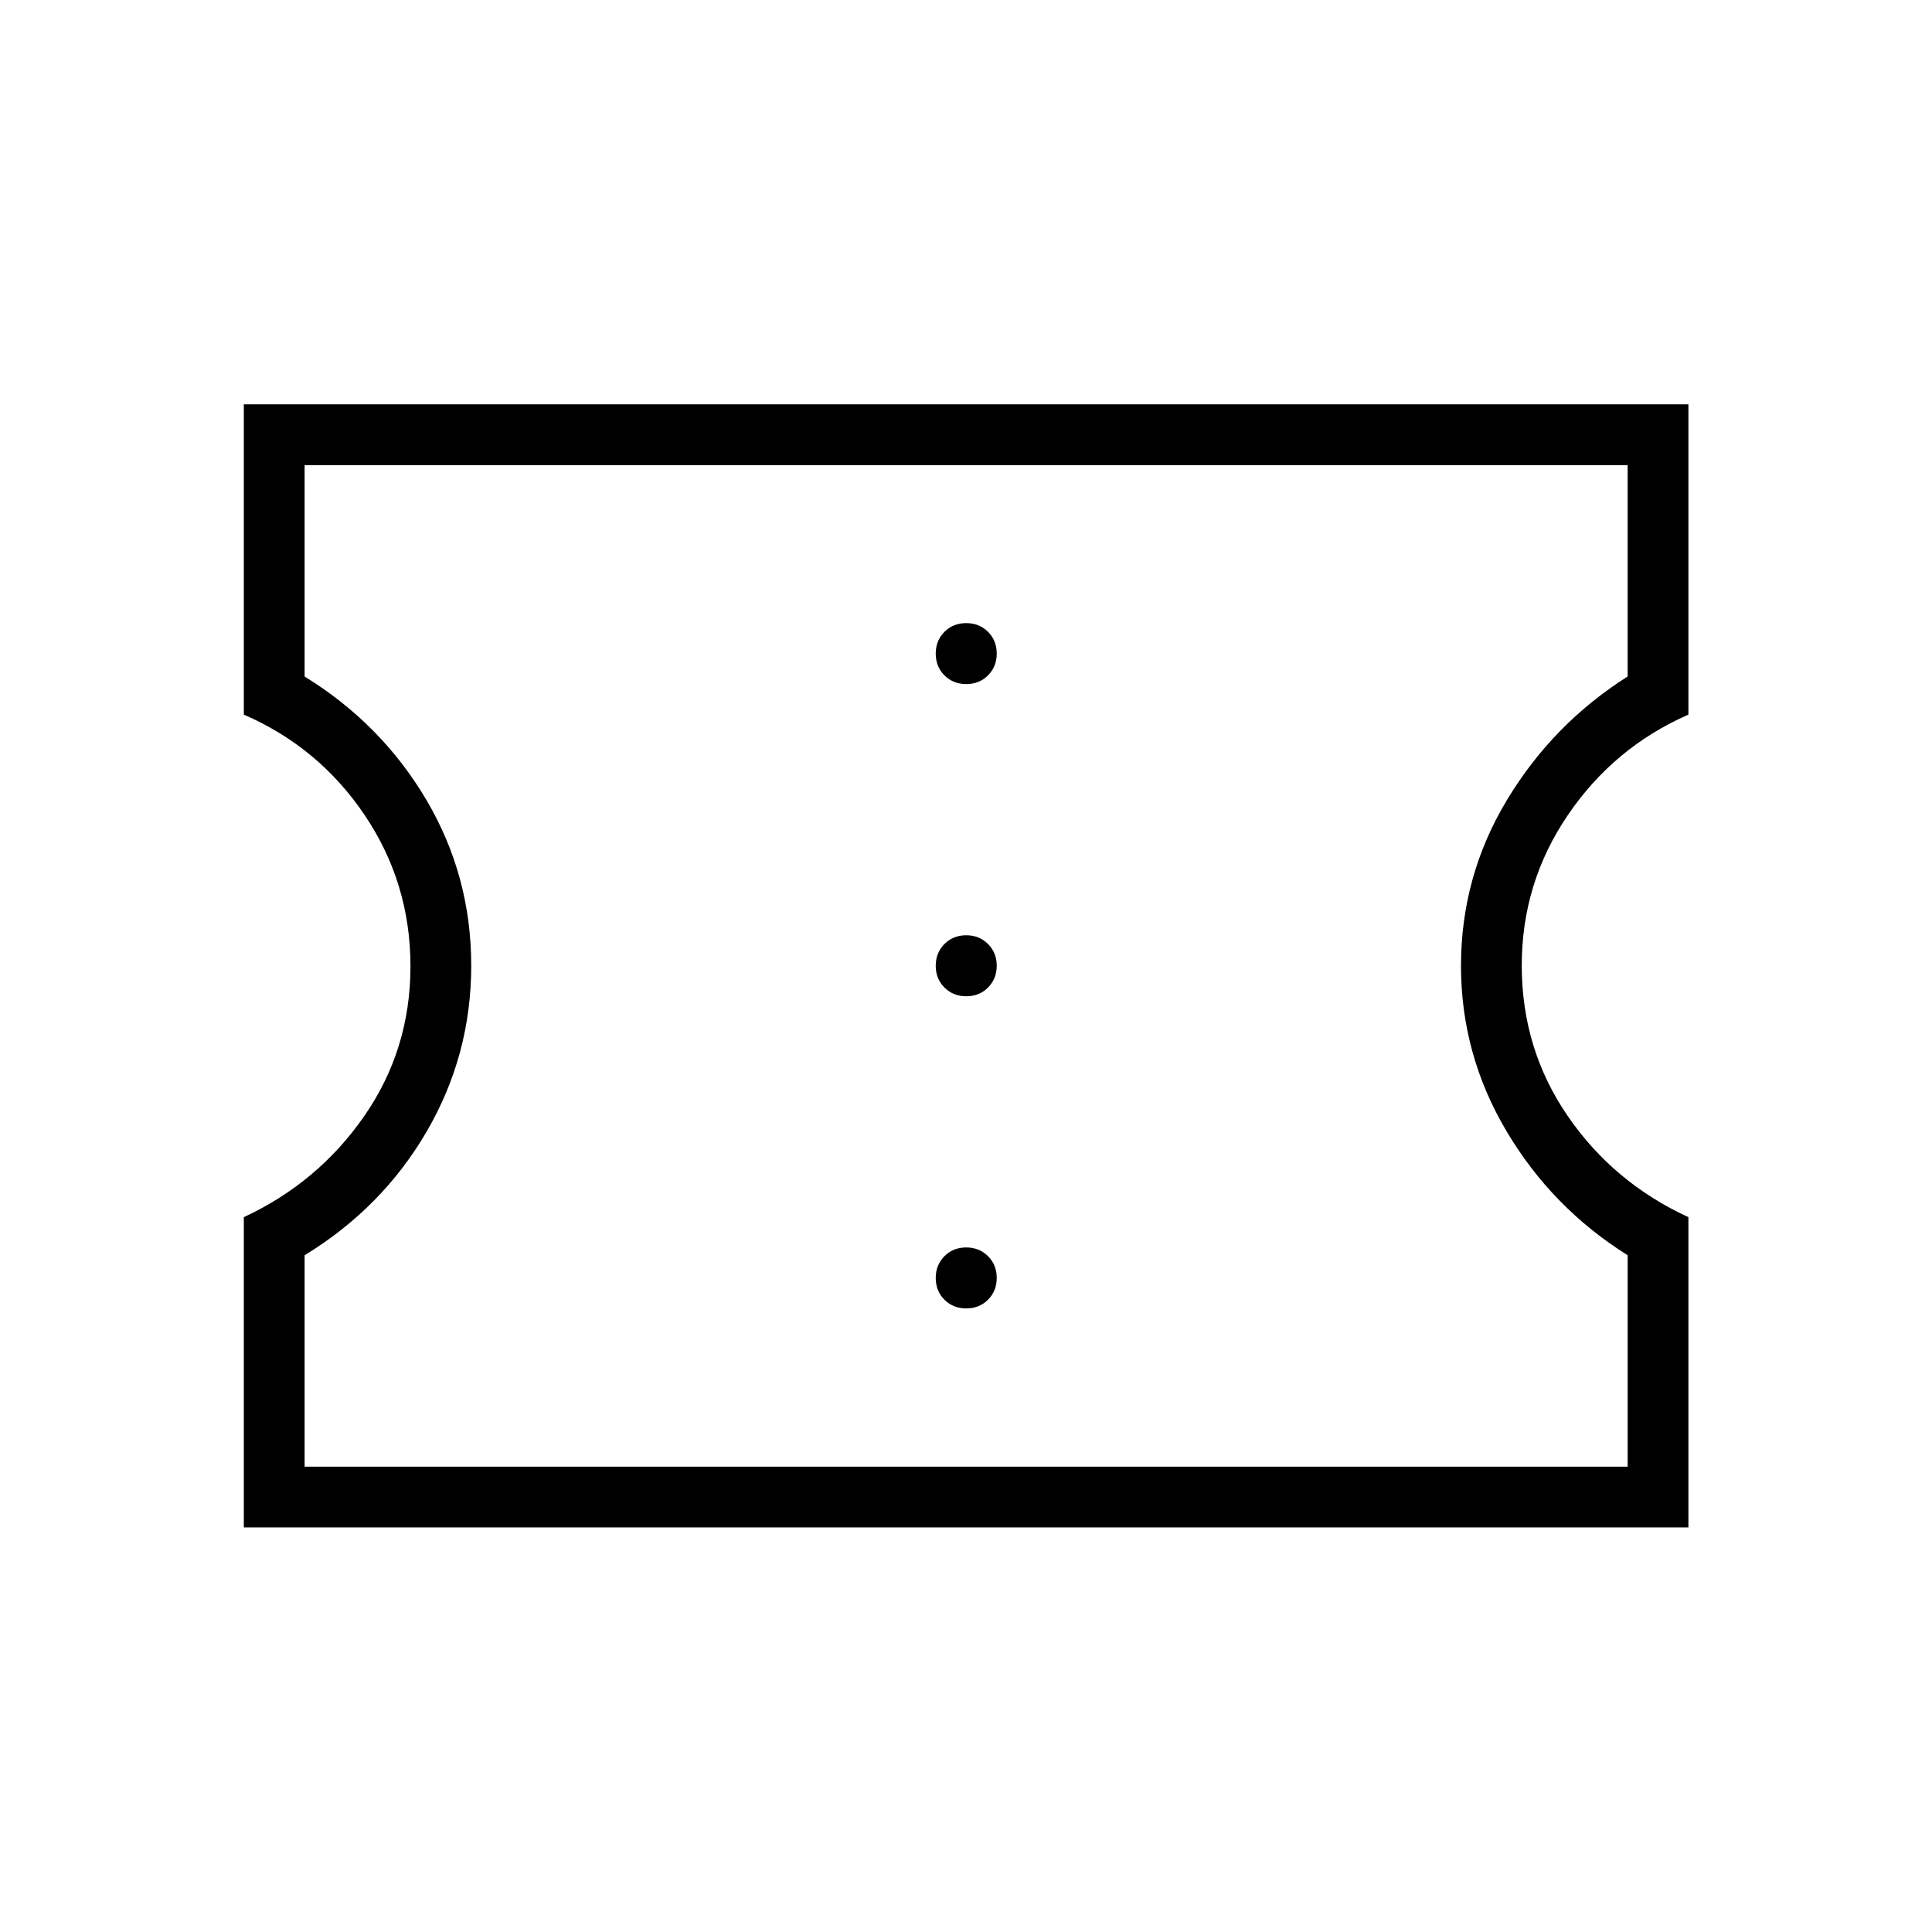 <svg xmlns="http://www.w3.org/2000/svg" height="48" viewBox="0 -960 960 960" width="48"><path d="M480.13-309.85q6.49 0 10.81-4.34 4.33-4.34 4.33-10.82 0-6.49-4.34-10.82-4.34-4.32-10.83-4.32-6.48 0-10.81 4.34t-4.33 10.82q0 6.49 4.34 10.82 4.35 4.32 10.83 4.32Zm0-155.11q6.49 0 10.81-4.34 4.33-4.35 4.33-10.83 0-6.49-4.34-10.81-4.34-4.33-10.83-4.33-6.48 0-10.81 4.34t-4.33 10.83q0 6.48 4.34 10.81 4.35 4.33 10.83 4.33Zm0-155.12q6.49 0 10.81-4.34 4.33-4.34 4.33-10.83 0-6.48-4.34-10.81-4.34-4.32-10.83-4.32-6.48 0-10.81 4.34t-4.33 10.82q0 6.49 4.34 10.82 4.35 4.32 10.83 4.32ZM121.15-201.04v-154.15q37-17.23 59.91-50.33 22.9-33.09 22.9-74.36 0-41.27-22.72-75.04t-60.09-50v-154.16h717.81v154.16q-37 16.23-59.9 49.92-22.91 33.69-22.91 74.75 0 41.42 22.73 74.63 22.72 33.2 60.08 50.43v154.15H121.15Zm30.2-30.19h657.42v-105.04q-37.62-23.58-60.21-61.68-22.6-38.1-22.6-82.15 0-44.43 22.79-82.3t60.02-61.45v-105.03H151.35v105.03q38.23 23.58 60.52 61.33 22.28 37.75 22.28 82.32 0 44.39-22.09 82.37-22.1 37.98-60.71 61.56v105.04ZM480.5-480.5Z"/></svg>